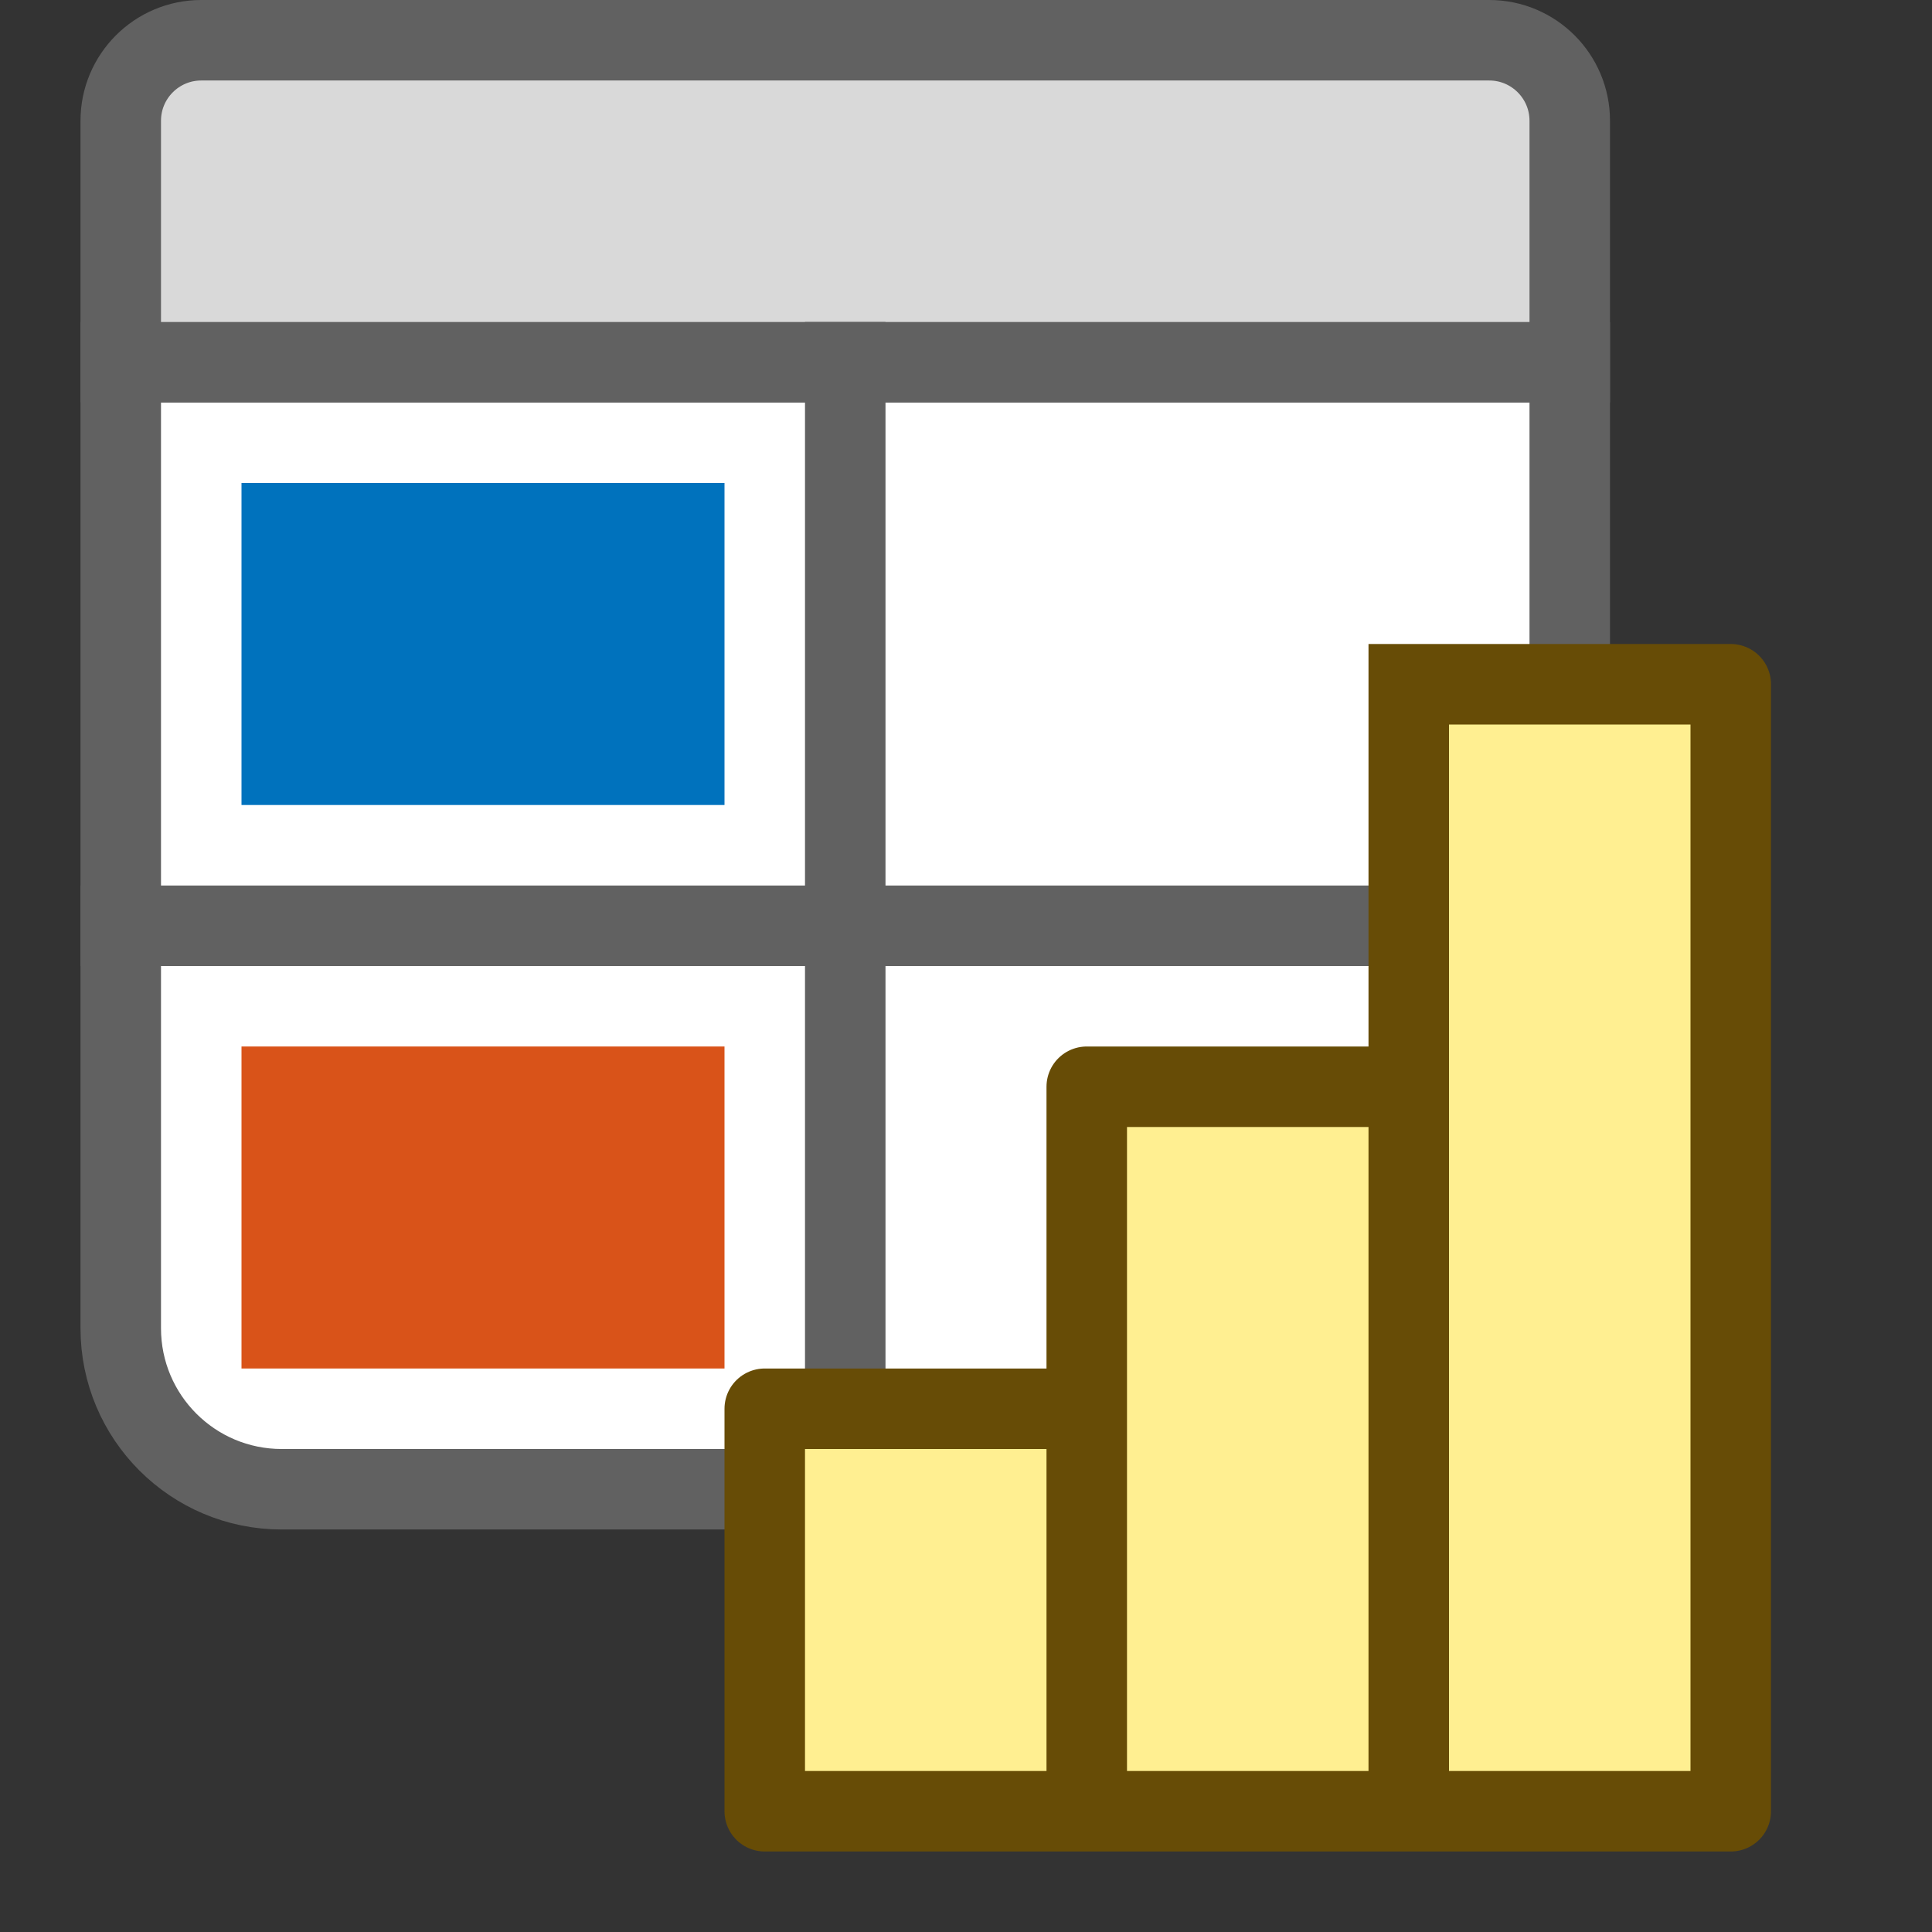 <svg width="24" height="24" viewBox="0 0 24 24" fill="none" xmlns="http://www.w3.org/2000/svg">
<rect x="0" y="0" width="24" height="24" fill="#333333" stroke="none"/>
<path d="M1.5 4.5H19.5V16.5C19.5 17.605 18.605 18.5 17.5 18.5H3.5C2.395 18.5 1.5 17.605 1.5 16.5V4.5Z" fill="#FFFFFF" stroke="#616161"/>
<path d="M1.5 1.5C1.5 0.948 1.948 0.5 2.5 0.5H18.5C19.052 0.5 19.5 0.948 19.5 1.5V4.5H1.5V1.5Z" fill="#D9D9D9" stroke="#616161"/>
<path d="M10.5 4.5V18.5M1.5 11.5H19.5" stroke="#616161" stroke-linecap="square" stroke-linejoin="round"/>
<rect x="3" y="13" width="6" height="4" fill="#D95319"/>
<rect x="3" y="6" width="6" height="4" fill="#0072BD"/>
<path d="M21.5 22.5L17.5 22.5L13.5 22.5H9.5V17.5H13.5V13.5H17.5V8.5H21.5V22.5Z" fill="#FFEF91"/>
<path d="M17.5 22.5V8.5M13.5 22.5L13.5 17.5M13.5 17.5V13.5H17.5V8.5M13.5 17.5H9.5V22.5L21.5 22.5V8.5H17.5" stroke="#674C06" stroke-linecap="square" stroke-linejoin="round"/>
</svg>
